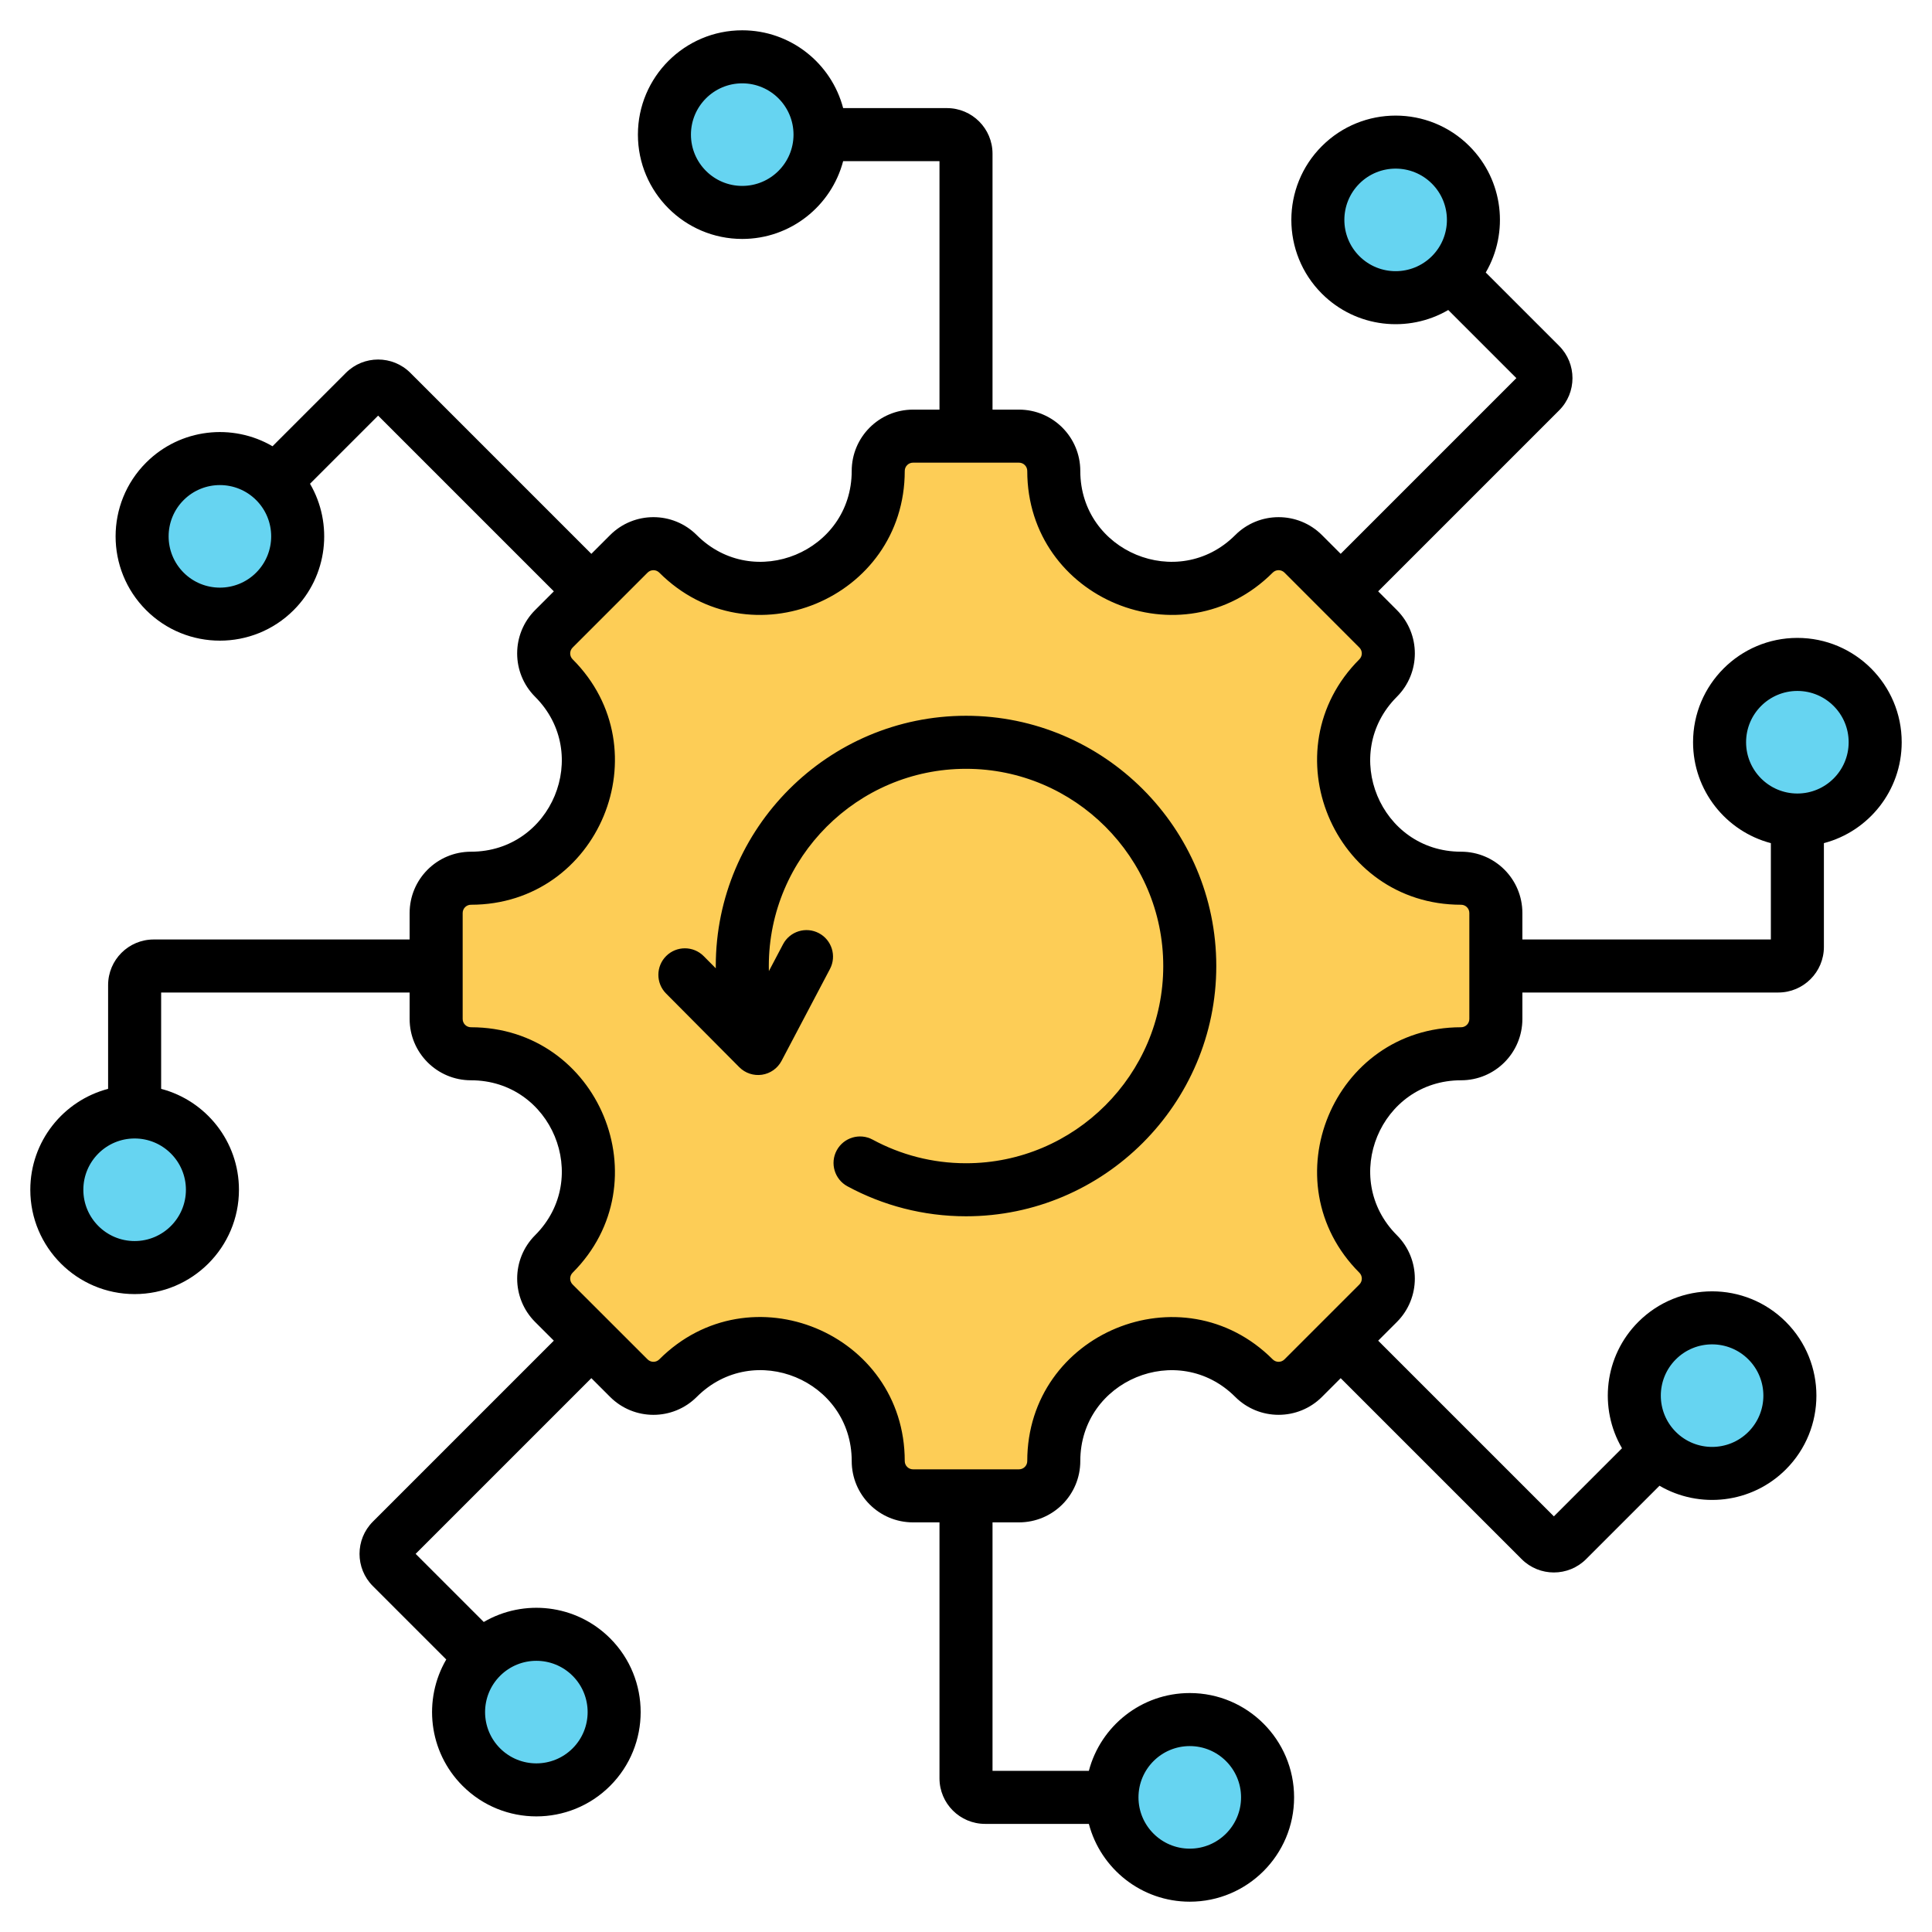 <svg width="20" height="20" clip-rule="evenodd" fill-rule="evenodd" stroke-linejoin="round" stroke-miterlimit="2" viewBox="0 0 510 510" xmlns="http://www.w3.org/2000/svg"><g><g><g fill="#66d4f1"><circle cx="195.931" cy="35.538" r="20.538"/><path d="m43.526 127.063c8.016-8.016 21.031-8.016 29.046 0 8.015 8.015 8.015 21.03 0 29.045-8.015 8.016-21.03 8.016-29.046 0-8.015-8.015-8.015-21.03 0-29.045z"/><path d="m15 314.069c0-11.335 9.203-20.538 20.538-20.538 11.336 0 20.539 9.203 20.539 20.538 0 11.336-9.203 20.539-20.539 20.539-11.335 0-20.538-9.203-20.538-20.539z"/><path d="m127.063 466.474c-8.016-8.016-8.016-21.031 0-29.046 8.015-8.015 21.03-8.015 29.045 0 8.016 8.015 8.016 21.03 0 29.046-8.015 8.015-21.03 8.015-29.045 0z"/><circle cx="314.069" cy="474.462" r="20.538"/><path d="m466.474 382.937c-8.016 8.016-21.031 8.016-29.046 0-8.015-8.015-8.015-21.03 0-29.045 8.015-8.016 21.03-8.016 29.046 0 8.015 8.015 8.015 21.03 0 29.045z"/><path d="m495 195.931c0 11.335-9.203 20.538-20.538 20.538-11.336 0-20.539-9.203-20.539-20.538 0-11.336 9.203-20.539 20.539-20.539 11.335 0 20.538 9.203 20.538 20.539z"/><path d="m382.937 43.526c8.016 8.016 8.016 21.031 0 29.046-8.015 8.015-21.03 8.015-29.045 0-8.016-8.015-8.016-21.03 0-29.046 8.015-8.015 21.03-8.015 29.045 0z"/></g><g><path d="m385.683 278.17c-27.539 0-41.367 33.37-21.889 52.848 3.585 3.585 3.585 9.416 0 13.001l-19.775 19.775c-3.585 3.585-9.416 3.585-13.001 0-19.478-19.478-52.848-5.65-52.848 21.889 0 5.088-4.114 9.185-9.186 9.185h-27.968c-5.072 0-9.186-4.097-9.186-9.185 0-27.572-33.354-41.383-52.848-21.889-3.585 3.585-9.4 3.585-12.985 0l-19.791-19.775c-3.585-3.585-3.585-9.416 0-13.001 19.478-19.478 5.667-52.848-21.889-52.848-5.072 0-9.185-4.114-9.185-9.186v-27.968c0-5.072 4.113-9.186 9.185-9.186 27.556 0 41.367-33.37 21.889-52.848-3.585-3.585-3.585-9.4 0-12.985l19.791-19.791c3.585-3.585 9.4-3.585 12.985 0 19.478 19.478 52.848 5.667 52.848-21.889 0-5.072 4.114-9.185 9.186-9.185h27.968c5.072 0 9.186 4.113 9.186 9.185 0 27.556 33.37 41.367 52.848 21.889 3.585-3.585 9.416-3.585 13.001 0l19.775 19.791c3.585 3.585 3.585 9.4 0 12.985-19.478 19.478-5.65 52.848 21.889 52.848 5.088 0 9.185 4.114 9.185 9.186v27.968c0 5.072-4.097 9.186-9.185 9.186z" fill="#fdcd56"/></g></g><path d="m42.538 287.43c11.814 3.1 20.539 13.859 20.539 26.639 0 15.199-12.34 27.539-27.539 27.539-15.198 0-27.538-12.34-27.538-27.539 0-12.78 8.725-23.539 20.538-26.639v-27.389c0-6.65 5.391-12.041 12.041-12.041h67.553v-6.984c0-8.937 7.248-16.186 16.185-16.186 21.325 0 32.013-25.825 16.939-40.898-6.318-6.318-6.318-16.566 0-22.884l4.946-4.946-46.385-46.385-17.981 17.981c6.161 10.546 4.723 24.323-4.314 33.36-10.747 10.747-28.198 10.747-38.946 0-10.747-10.747-10.747-28.198 0-38.945 9.038-9.037 22.815-10.475 33.36-4.314l19.367-19.367c4.702-4.702 12.326-4.702 17.028 0l47.771 47.77 4.946-4.946c6.318-6.318 16.566-6.318 22.884 0 15.073 15.074 40.898 4.386 40.898-16.939 0-8.937 7.249-16.185 16.186-16.185h6.984v-65.594h-25.43c-3.1 11.814-13.859 20.539-26.639 20.539-15.199 0-27.539-12.34-27.539-27.539 0-15.198 12.34-27.538 27.539-27.538 12.78 0 23.539 8.725 26.639 20.538h27.389c6.65 0 12.041 5.391 12.041 12.041v67.553h6.984c8.937 0 16.186 7.248 16.186 16.185 0 21.325 25.825 32.013 40.898 16.939 6.314-6.314 16.586-6.314 22.901 0l4.935 4.94 46.379-46.379-17.981-17.981c-10.546 6.161-24.323 4.723-33.36-4.314-10.747-10.747-10.747-28.198 0-38.946 10.747-10.747 28.198-10.747 38.945 0 9.037 9.038 10.475 22.815 4.314 33.36l19.367 19.367c4.702 4.702 4.702 12.326 0 17.028l-47.768 47.769 4.944 4.948c6.318 6.318 6.318 16.566 0 22.884-15.074 15.073-4.373 40.898 16.939 40.898 8.966 0 16.185 7.249 16.185 16.186v6.984h65.594v-25.43c-11.814-3.1-20.539-13.859-20.539-26.639 0-15.199 12.34-27.539 27.539-27.539 15.198 0 27.538 12.34 27.538 27.539 0 12.78-8.725 23.539-20.538 26.639v27.389c0 6.65-5.391 12.041-12.041 12.041h-67.553v6.984c0 8.937-7.219 16.186-16.185 16.186-21.312 0-32.013 25.825-16.939 40.898 6.314 6.314 6.314 16.586 0 22.901l-4.938 4.937 46.377 46.377 17.981-17.981c-6.161-10.546-4.723-24.323 4.314-33.36 10.747-10.747 28.198-10.747 38.946 0 10.747 10.747 10.747 28.198 0 38.945-9.038 9.037-22.815 10.475-33.36 4.314l-19.367 19.367c-4.702 4.702-12.326 4.702-17.028 0l-47.763-47.762-4.937 4.938c-6.315 6.314-16.587 6.314-22.901 0-15.073-15.074-40.898-4.373-40.898 16.939 0 8.966-7.249 16.185-16.186 16.185h-6.984v65.594h25.43c3.1-11.814 13.859-20.539 26.639-20.539 15.199 0 27.539 12.34 27.539 27.539 0 15.198-12.34 27.538-27.539 27.538-12.78 0-23.539-8.725-26.639-20.538h-27.389c-6.65 0-12.041-5.391-12.041-12.041v-67.553h-6.984c-8.937 0-16.186-7.219-16.186-16.185 0-21.338-25.812-32.025-40.898-16.939-6.318 6.318-16.566 6.318-22.882.002l-4.95-4.946-46.383 46.383 17.981 17.981c10.546-6.161 24.323-4.723 33.36 4.314 10.747 10.747 10.747 28.198 0 38.946-10.747 10.747-28.198 10.747-38.945 0-9.037-9.038-10.475-22.815-4.314-33.36l-19.367-19.367c-4.702-4.702-4.702-12.326 0-17.028l47.764-47.765-4.94-4.935c-6.314-6.315-6.314-16.587 0-22.901 15.074-15.073 4.386-40.898-16.939-40.898-8.937 0-16.185-7.249-16.185-16.186v-6.984h-65.594zm-7 13.101c-7.472 0-13.538 6.066-13.538 13.538s6.066 13.539 13.538 13.539c7.473 0 13.539-6.067 13.539-13.539s-6.066-13.538-13.539-13.538zm135.409-149.375-19.791 19.791c-.852.852-.852 2.234 0 3.086 23.881 23.881 6.947 64.797-26.839 64.797-1.207 0-2.185.979-2.185 2.186v27.968c0 1.207.978 2.186 2.185 2.186 33.786 0 50.72 40.916 26.839 64.797-.855.856-.855 2.247 0 3.102l19.791 19.775c.852.852 2.234.852 3.086 0 23.901-23.902 64.797-6.968 64.797 26.839 0 1.211.979 2.185 2.186 2.185h27.968c1.207 0 2.186-.974 2.186-2.185 0-33.766 40.916-50.72 64.797-26.839.856.855 2.247.855 3.102 0l19.775-19.775c.855-.855.855-2.246 0-3.102-23.881-23.881-6.927-64.797 26.839-64.797 1.211 0 2.185-.979 2.185-2.186v-27.968c0-1.207-.974-2.186-2.185-2.186-33.766 0-50.72-40.916-26.839-64.797.852-.852.852-2.234 0-3.086l-19.775-19.791c-.855-.855-2.246-.855-3.102 0-23.881 23.881-64.797 6.947-64.797-26.839 0-1.207-.979-2.185-2.186-2.185h-27.968c-1.207 0-2.186.978-2.186 2.185 0 33.786-40.916 50.72-64.797 26.839-.852-.852-2.234-.852-3.086 0zm-103.325-19.144c-5.283-5.283-13.862-5.283-19.146 0-5.284 5.284-5.284 13.863 0 19.147 5.284 5.283 13.863 5.283 19.146 0 5.284-5.284 5.284-13.863 0-19.147zm141.847-96.474c0-7.472-6.066-13.538-13.538-13.538s-13.539 6.066-13.539 13.538c0 7.473 6.067 13.539 13.539 13.539s13.538-6.066 13.538-13.539zm168.519 32.084c5.283-5.283 5.283-13.862 0-19.146-5.284-5.284-13.863-5.284-19.147 0-5.283 5.284-5.283 13.863 0 19.146 5.284 5.284 13.863 5.284 19.147 0zm96.474 141.847c7.472 0 13.538-6.066 13.538-13.538s-6.066-13.539-13.538-13.539c-7.473 0-13.539 6.067-13.539 13.539s6.066 13.538 13.539 13.538zm-32.084 168.519c5.283 5.283 13.862 5.283 19.146 0 5.284-5.284 5.284-13.863 0-19.147-5.284-5.283-13.863-5.283-19.146 0-5.284 5.284-5.284 13.863 0 19.147zm-141.847 96.474c0 7.472 6.066 13.538 13.538 13.538s13.539-6.066 13.539-13.538c0-7.473-6.067-13.539-13.539-13.539s-13.538 6.066-13.538 13.539zm-168.519-32.084c-5.283 5.283-5.283 13.862 0 19.146 5.284 5.284 13.863 5.284 19.147 0 5.283-5.284 5.283-13.863 0-19.146-5.284-5.284-13.863-5.284-19.147 0zm56.938-186.766c-.002-.201-.003-.402-.003-.604 0-36.392 29.669-66.061 66.061-66.061 36.376 0 66.061 29.669 66.061 66.061 0 36.376-29.685 66.061-66.061 66.061-11.315 0-21.981-2.87-31.308-7.916-3.398-1.839-4.664-6.09-2.826-9.488 1.839-3.398 6.09-4.664 9.488-2.826 7.342 3.973 15.739 6.23 24.646 6.23 28.667 0 52.061-23.394 52.061-52.061 0-28.679-23.394-52.061-52.061-52.061-28.679 0-52.061 23.382-52.061 52.061 0 .45.006.899.018 1.347l3.738-7.095c1.8-3.418 6.037-4.731 9.455-2.93s4.731 6.038 2.931 9.456l-12.78 24.256c-1.038 1.971-2.953 3.33-5.156 3.66s-4.432-.409-6.002-1.989l-19.326-19.447c-2.723-2.741-2.709-7.177.031-9.9 2.741-2.723 7.177-2.709 9.9.031z"/></g></svg>